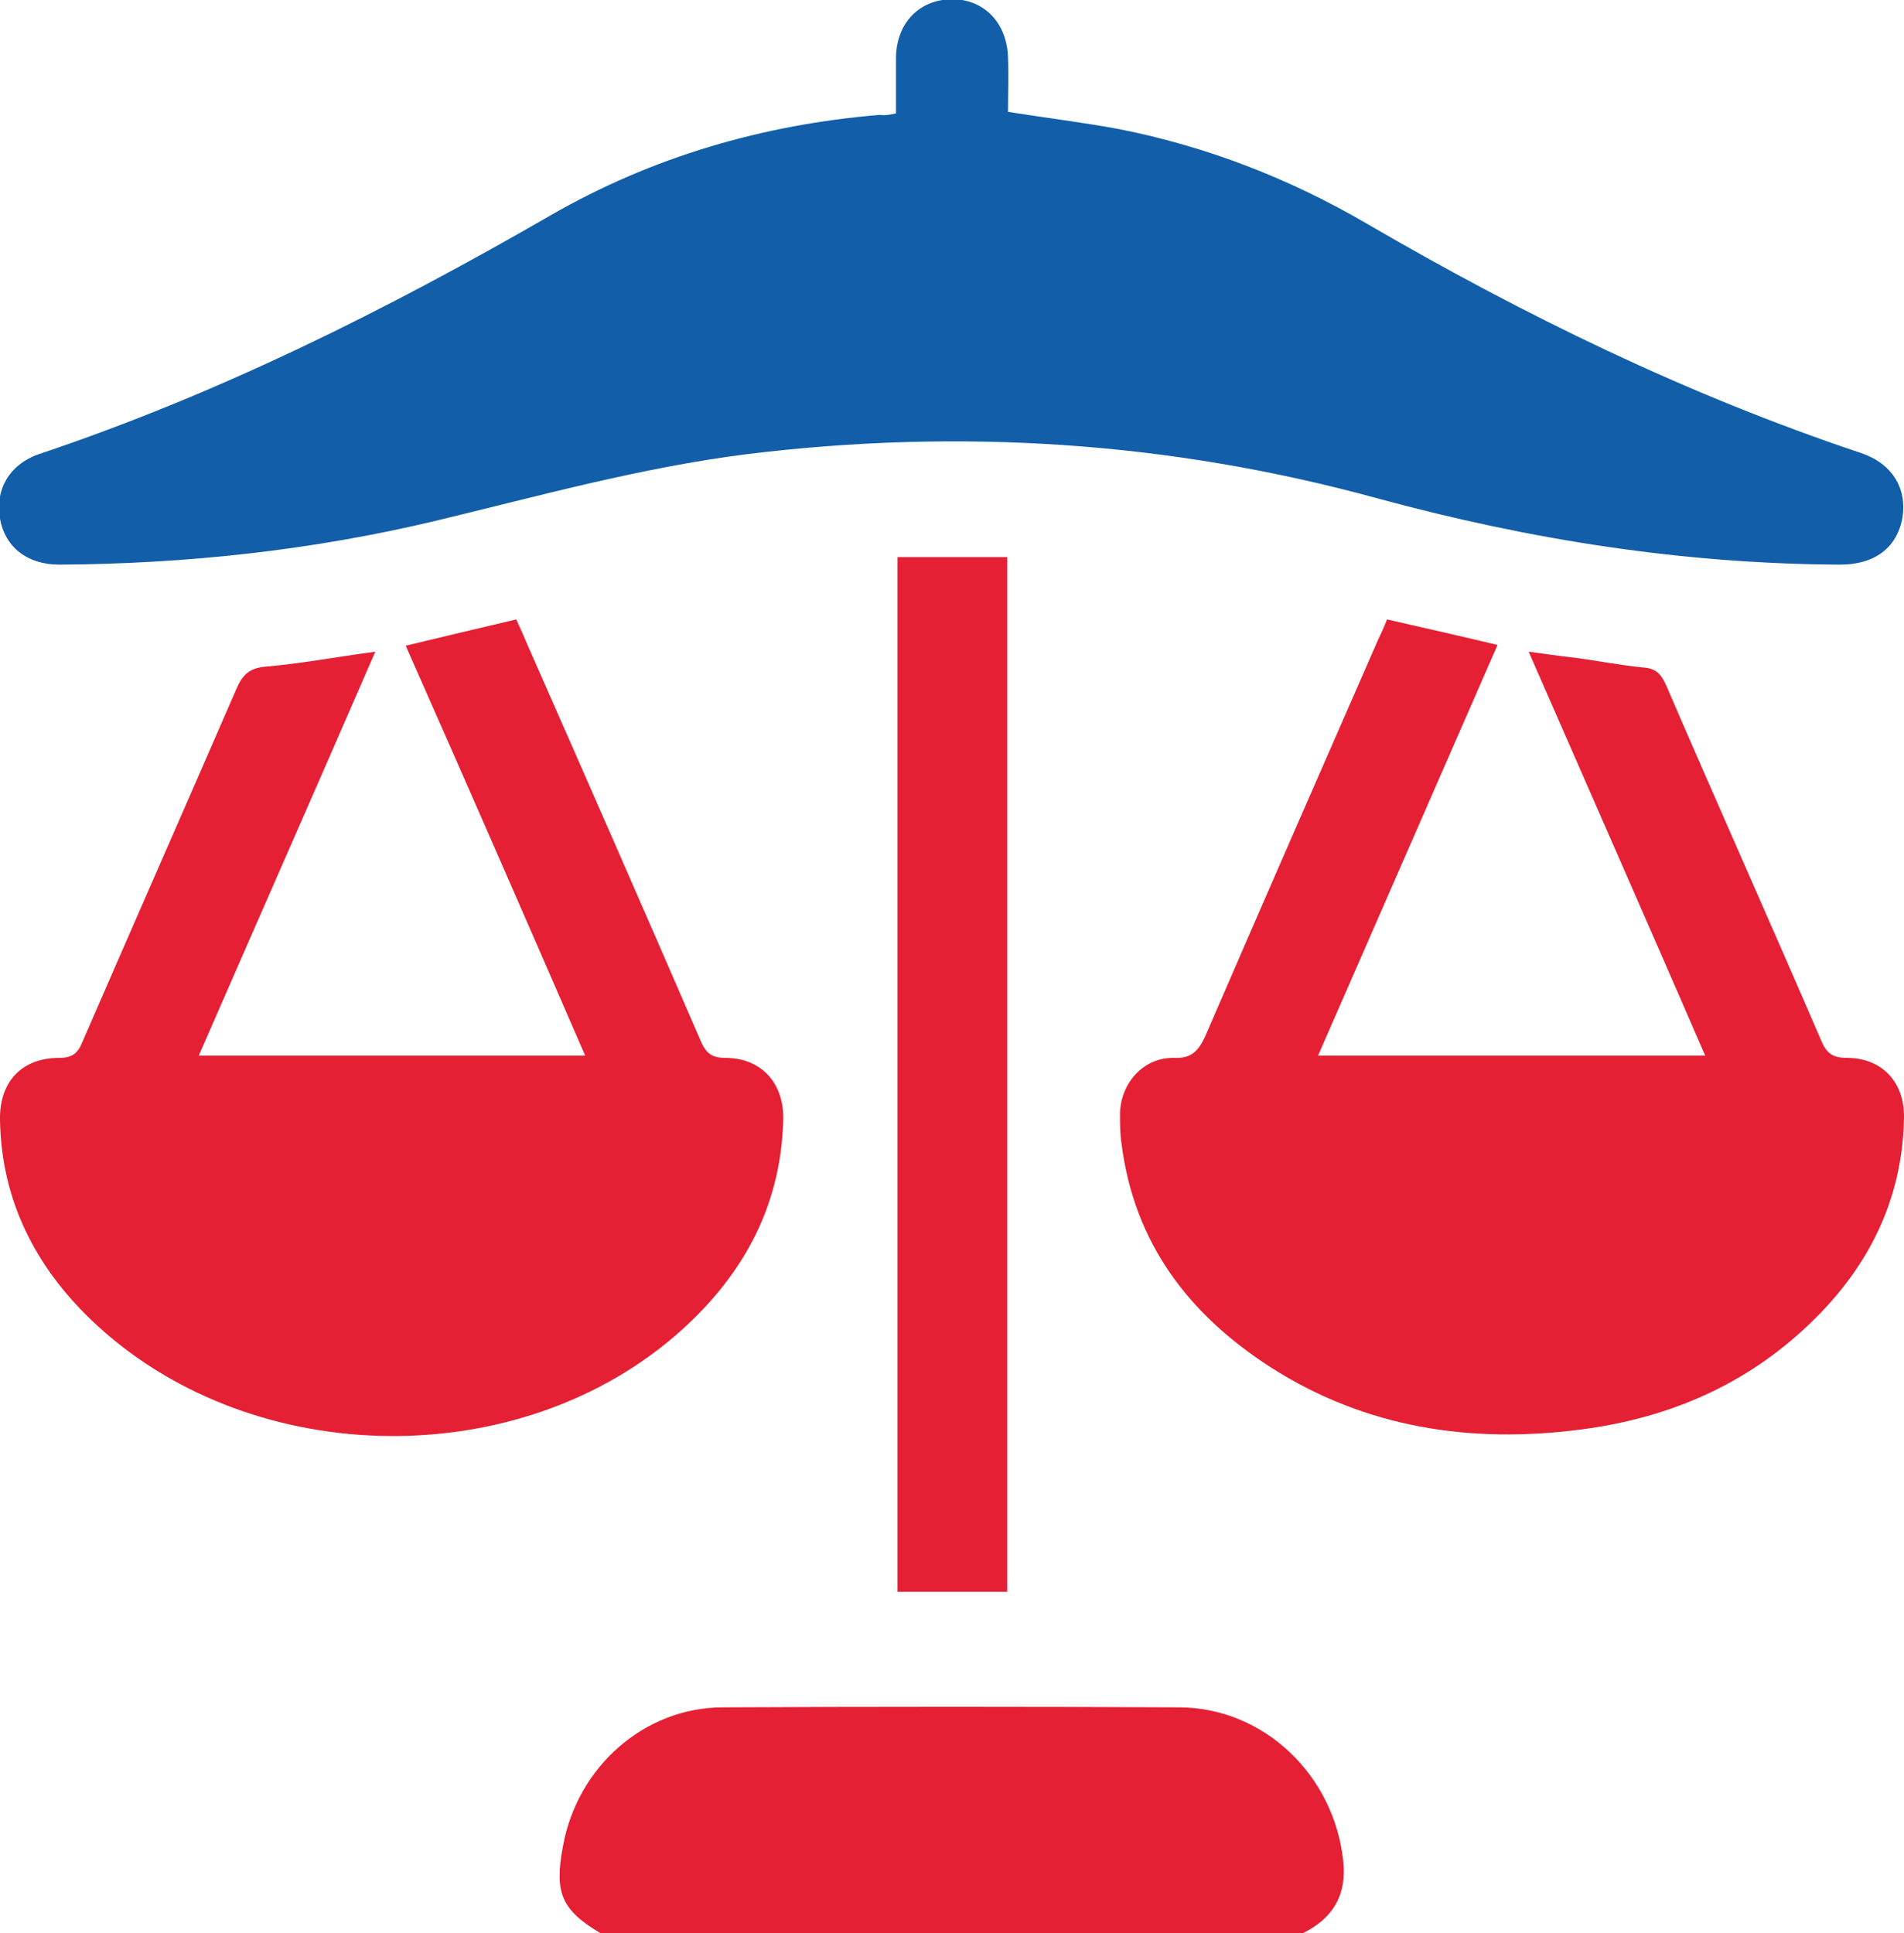<svg width="65" height="66" viewBox="0 0 65 66" fill="none" xmlns="http://www.w3.org/2000/svg">
<g clip-path="url(#clip0_163_1086)">
<path d="M20.51 66C19.168 65.205 18.915 64.616 19.219 63.027C19.7 60.336 21.979 58.285 24.688 58.285C29.879 58.259 35.07 58.259 40.286 58.285C43.173 58.311 45.553 60.617 45.857 63.539C45.983 64.718 45.477 65.513 44.464 66C36.488 66 28.512 66 20.51 66Z" fill="#E52034"/>
<path d="M30.588 3.87C30.588 3.204 30.588 2.589 30.588 1.948C30.613 0.769 31.398 -0.026 32.513 -0.026C33.602 -0.026 34.386 0.795 34.412 1.974C34.437 2.589 34.412 3.204 34.412 3.819C35.703 4.024 36.969 4.178 38.21 4.409C41.198 4.998 44.034 6.1 46.667 7.638C52.035 10.765 57.606 13.482 63.506 15.456C64.595 15.814 65.101 16.66 64.949 17.66C64.772 18.685 64.012 19.275 62.822 19.275C57.454 19.249 52.238 18.429 47.047 17.019C39.957 15.071 32.766 14.61 25.473 15.507C21.852 15.968 18.358 16.942 14.838 17.788C10.635 18.788 6.356 19.249 2.026 19.275C0.937 19.275 0.177 18.685 -2.70046e-05 17.711C-0.177 16.737 0.304 15.866 1.317 15.507C7.444 13.456 13.192 10.586 18.788 7.356C22.258 5.357 26.03 4.255 30.031 3.922C30.208 3.947 30.36 3.922 30.588 3.87Z" fill="#125EA9"/>
<path d="M58.214 36.037C56.214 31.424 54.213 26.887 52.187 22.248C52.77 22.325 53.276 22.402 53.757 22.453C54.542 22.555 55.302 22.709 56.087 22.786C56.517 22.812 56.695 22.991 56.872 23.375C58.619 27.425 60.417 31.449 62.164 35.499C62.341 35.935 62.544 36.114 63.05 36.114C64.24 36.114 65.025 36.934 65 38.165C64.949 40.958 63.785 43.265 61.81 45.162C59.607 47.289 56.948 48.417 53.96 48.801C50.212 49.288 46.617 48.75 43.376 46.674C40.59 44.88 38.717 42.445 38.286 39.036C38.235 38.703 38.235 38.344 38.235 38.011C38.261 36.96 39.046 36.089 40.084 36.114C40.691 36.14 40.919 35.858 41.147 35.371C43.097 30.86 45.072 26.349 47.047 21.838C47.148 21.633 47.25 21.402 47.351 21.146C48.592 21.428 49.833 21.709 51.124 22.017C49.073 26.708 47.047 31.347 44.996 36.037C49.427 36.037 53.757 36.037 58.214 36.037Z" fill="#E52034"/>
<path d="M12.812 22.248C10.787 26.913 8.786 31.449 6.786 36.037C11.192 36.037 15.522 36.037 19.978 36.037C17.953 31.372 15.927 26.733 13.85 22.043C15.117 21.735 16.332 21.453 17.623 21.146C17.725 21.376 17.851 21.633 17.953 21.889C19.953 26.426 21.953 30.988 23.928 35.55C24.106 35.96 24.308 36.114 24.764 36.114C25.979 36.114 26.764 36.96 26.739 38.216C26.663 41.292 25.27 43.701 22.991 45.649C17.446 50.365 8.381 50.109 3.114 45.059C1.19 43.214 0.05 40.958 -0 38.242C-0.026 36.934 0.734 36.114 2.025 36.114C2.456 36.114 2.658 35.96 2.81 35.576C4.557 31.552 6.33 27.528 8.077 23.504C8.28 23.042 8.508 22.812 9.039 22.76C10.255 22.658 11.47 22.427 12.812 22.248Z" fill="#E52034"/>
<path d="M30.639 19.018C31.879 19.018 33.12 19.018 34.386 19.018C34.386 30.808 34.386 42.548 34.386 54.338C33.145 54.338 31.905 54.338 30.639 54.338C30.639 42.599 30.639 30.834 30.639 19.018Z" fill="#E52034"/>
</g>
<defs>
<clipPath id="clip0_163_1086">
<rect width="65" height="66" fill="white"/>
</clipPath>
</defs>
</svg>
